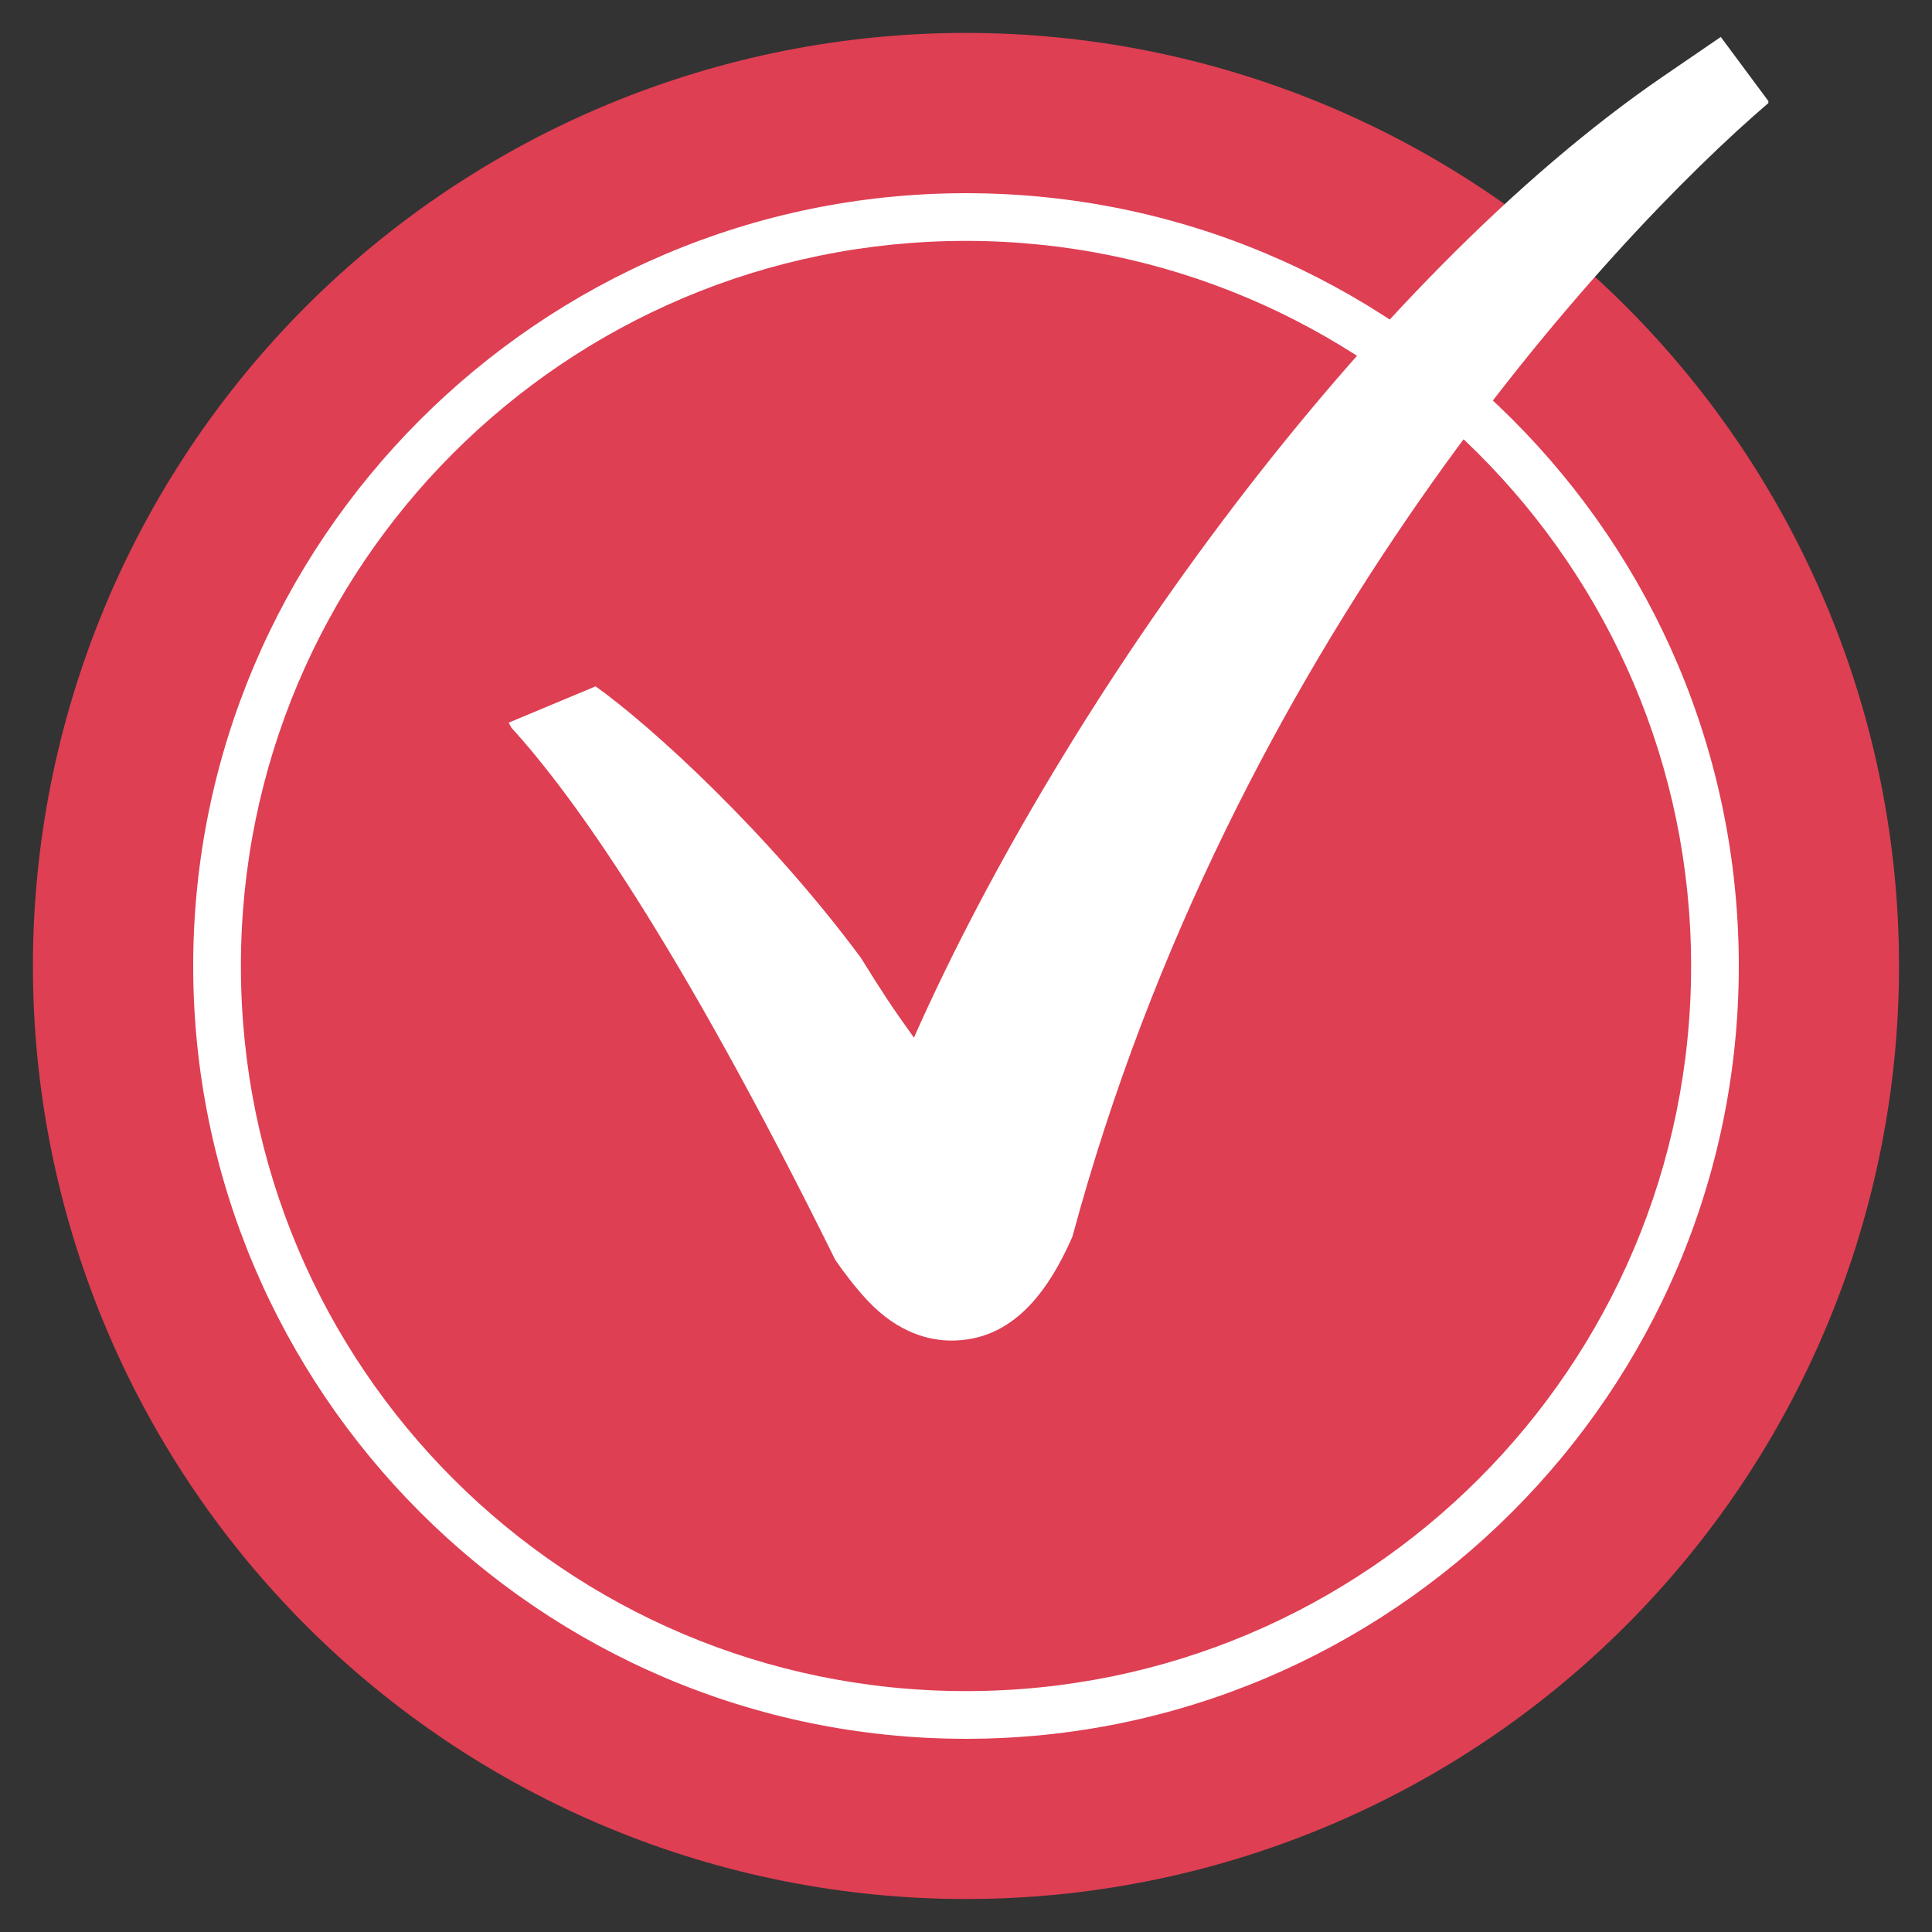 <svg xmlns="http://www.w3.org/2000/svg" xmlns:xlink="http://www.w3.org/1999/xlink" width="500" zoomAndPan="magnify" viewBox="0 0 375 375" height="500" preserveAspectRatio="xMidYMid meet" version="1.0"><rect x="0" y="0" width="375" height="375" fill="#333333" stroke="none"/><defs><clipPath id="4e51e425a9"><path d="M 6.391 6.391 L 368.641 6.391 L 368.641 368.641 L 6.391 368.641 Z M 6.391 6.391 " clip-rule="nonzero"/></clipPath><clipPath id="dd440a9ef7"><path d="M 37.5 37.5 L 337.5 37.5 L 337.5 337.5 L 37.5 337.5 Z M 37.5 37.5 " clip-rule="nonzero"/></clipPath><clipPath id="5315891fa5"><path d="M 98.738 7 L 343.238 7 L 343.238 260.641 L 98.738 260.641 Z M 98.738 7 " clip-rule="nonzero"/></clipPath></defs><g clip-path="url(#4e51e425a9)"><path fill="#de3f53" d="M 368.598 187.492 C 368.598 190.457 368.527 193.418 368.379 196.379 C 368.234 199.34 368.016 202.297 367.727 205.246 C 367.438 208.195 367.074 211.137 366.637 214.066 C 366.203 217 365.695 219.918 365.117 222.824 C 364.539 225.73 363.891 228.625 363.172 231.5 C 362.449 234.375 361.66 237.23 360.801 240.066 C 359.941 242.902 359.012 245.715 358.012 248.508 C 357.012 251.297 355.945 254.062 354.812 256.801 C 353.68 259.539 352.477 262.246 351.211 264.926 C 349.941 267.605 348.609 270.25 347.215 272.867 C 345.816 275.48 344.355 278.059 342.832 280.602 C 341.309 283.141 339.723 285.645 338.078 288.109 C 336.43 290.574 334.723 292.996 332.957 295.379 C 331.191 297.758 329.371 300.094 327.488 302.387 C 325.609 304.676 323.672 306.922 321.684 309.117 C 319.691 311.312 317.648 313.457 315.555 315.555 C 313.457 317.648 311.312 319.691 309.117 321.684 C 306.922 323.672 304.676 325.609 302.387 327.488 C 300.094 329.371 297.758 331.191 295.379 332.957 C 292.996 334.723 290.574 336.43 288.109 338.078 C 285.645 339.723 283.141 341.309 280.602 342.832 C 278.059 344.355 275.48 345.816 272.867 347.215 C 270.25 348.609 267.605 349.941 264.926 351.211 C 262.246 352.477 259.539 353.68 256.801 354.812 C 254.062 355.945 251.297 357.012 248.508 358.012 C 245.715 359.012 242.902 359.941 240.066 360.801 C 237.23 361.66 234.375 362.449 231.5 363.172 C 228.625 363.891 225.73 364.539 222.824 365.117 C 219.918 365.695 217 366.203 214.066 366.637 C 211.137 367.074 208.195 367.438 205.246 367.727 C 202.297 368.016 199.34 368.234 196.379 368.379 C 193.418 368.527 190.457 368.598 187.492 368.598 C 184.531 368.598 181.566 368.527 178.605 368.379 C 175.648 368.234 172.691 368.016 169.742 367.727 C 166.793 367.438 163.852 367.074 160.922 366.637 C 157.988 366.203 155.07 365.695 152.16 365.117 C 149.254 364.539 146.363 363.891 143.488 363.172 C 140.613 362.449 137.758 361.66 134.922 360.801 C 132.086 359.941 129.273 359.012 126.48 358.012 C 123.691 357.012 120.926 355.945 118.188 354.812 C 115.449 353.68 112.742 352.477 110.062 351.211 C 107.383 349.941 104.734 348.609 102.121 347.215 C 99.508 345.816 96.93 344.355 94.387 342.832 C 91.844 341.309 89.34 339.723 86.879 338.078 C 84.414 336.43 81.992 334.723 79.609 332.957 C 77.23 331.191 74.895 329.371 72.602 327.488 C 70.312 325.609 68.066 323.672 65.871 321.684 C 63.676 319.691 61.527 317.648 59.434 315.555 C 57.336 313.457 55.293 311.312 53.305 309.117 C 51.312 306.922 49.379 304.676 47.496 302.387 C 45.617 300.094 43.793 297.758 42.027 295.379 C 40.262 292.996 38.559 290.574 36.91 288.109 C 35.266 285.645 33.68 283.141 32.156 280.602 C 30.633 278.059 29.172 275.48 27.773 272.867 C 26.375 270.25 25.043 267.605 23.777 264.926 C 22.508 262.246 21.309 259.539 20.176 256.801 C 19.039 254.062 17.973 251.297 16.977 248.508 C 15.977 245.715 15.047 242.902 14.188 240.066 C 13.328 237.23 12.535 234.375 11.816 231.5 C 11.098 228.625 10.445 225.73 9.867 222.824 C 9.289 219.918 8.785 217 8.348 214.066 C 7.914 211.137 7.551 208.195 7.262 205.246 C 6.969 202.297 6.754 199.34 6.605 196.379 C 6.461 193.418 6.391 190.457 6.391 187.492 C 6.391 184.531 6.461 181.566 6.605 178.605 C 6.754 175.648 6.969 172.691 7.262 169.742 C 7.551 166.793 7.914 163.852 8.348 160.922 C 8.785 157.988 9.289 155.07 9.867 152.16 C 10.445 149.254 11.098 146.363 11.816 143.488 C 12.535 140.613 13.328 137.758 14.188 134.922 C 15.047 132.086 15.977 129.273 16.977 126.48 C 17.973 123.691 19.039 120.926 20.176 118.188 C 21.309 115.449 22.508 112.742 23.777 110.062 C 25.043 107.383 26.375 104.734 27.773 102.121 C 29.172 99.508 30.633 96.93 32.156 94.387 C 33.68 91.844 35.266 89.34 36.91 86.879 C 38.559 84.414 40.262 81.992 42.027 79.609 C 43.793 77.23 45.617 74.895 47.496 72.602 C 49.379 70.312 51.312 68.066 53.305 65.871 C 55.293 63.676 57.336 61.527 59.434 59.434 C 61.527 57.336 63.676 55.293 65.871 53.305 C 68.066 51.312 70.312 49.379 72.602 47.496 C 74.895 45.617 77.23 43.793 79.609 42.027 C 81.992 40.262 84.414 38.559 86.879 36.91 C 89.34 35.266 91.844 33.68 94.387 32.156 C 96.93 30.633 99.508 29.172 102.121 27.773 C 104.734 26.375 107.383 25.043 110.062 23.777 C 112.742 22.508 115.449 21.309 118.188 20.176 C 120.926 19.039 123.691 17.973 126.48 16.977 C 129.273 15.977 132.086 15.047 134.922 14.188 C 137.758 13.328 140.613 12.535 143.488 11.816 C 146.363 11.098 149.254 10.445 152.16 9.867 C 155.07 9.289 157.988 8.785 160.922 8.348 C 163.852 7.914 166.793 7.551 169.742 7.262 C 172.691 6.969 175.648 6.754 178.605 6.605 C 181.566 6.461 184.531 6.391 187.492 6.391 C 190.457 6.391 193.418 6.461 196.379 6.605 C 199.34 6.754 202.297 6.969 205.246 7.262 C 208.195 7.551 211.137 7.914 214.066 8.348 C 217 8.785 219.918 9.289 222.824 9.867 C 225.73 10.445 228.625 11.098 231.5 11.816 C 234.375 12.535 237.23 13.328 240.066 14.188 C 242.902 15.047 245.715 15.977 248.508 16.977 C 251.297 17.973 254.062 19.039 256.801 20.176 C 259.539 21.309 262.246 22.508 264.926 23.777 C 267.605 25.043 270.25 26.375 272.867 27.773 C 275.48 29.172 278.059 30.633 280.602 32.156 C 283.141 33.68 285.645 35.266 288.109 36.91 C 290.574 38.559 292.996 40.262 295.379 42.027 C 297.758 43.793 300.094 45.617 302.387 47.496 C 304.676 49.379 306.922 51.312 309.117 53.305 C 311.312 55.293 313.457 57.336 315.555 59.434 C 317.648 61.527 319.691 63.676 321.684 65.871 C 323.672 68.066 325.609 70.312 327.488 72.602 C 329.371 74.895 331.191 77.23 332.957 79.609 C 334.723 81.992 336.43 84.414 338.078 86.879 C 339.723 89.34 341.309 91.844 342.832 94.387 C 344.355 96.93 345.816 99.508 347.215 102.121 C 348.609 104.734 349.941 107.383 351.211 110.062 C 352.477 112.742 353.68 115.449 354.812 118.188 C 355.945 120.926 357.012 123.691 358.012 126.48 C 359.012 129.273 359.941 132.086 360.801 134.922 C 361.66 137.758 362.449 140.613 363.172 143.488 C 363.891 146.363 364.539 149.254 365.117 152.16 C 365.695 155.07 366.203 157.988 366.637 160.922 C 367.074 163.852 367.438 166.793 367.727 169.742 C 368.016 172.691 368.234 175.648 368.379 178.605 C 368.527 181.566 368.598 184.531 368.598 187.492 Z M 368.598 187.492 " fill-opacity="1" fill-rule="nonzero"/></g><g clip-path="url(#dd440a9ef7)"><path fill="#ffffff" d="M 187.5 337.5 C 104.629 337.5 37.5 269.906 37.5 187.5 C 37.5 105.094 104.629 37.5 187.5 37.5 C 270.371 37.5 337.5 104.629 337.5 187.5 C 337.5 270.371 269.906 337.5 187.5 337.5 Z M 187.5 46.758 C 109.723 46.758 46.758 109.723 46.758 187.5 C 46.758 265.277 109.723 328.242 187.5 328.242 C 265.277 328.242 328.242 265.277 328.242 187.5 C 328.242 109.723 264.816 46.758 187.5 46.758 Z M 187.5 46.758 " fill-opacity="1" fill-rule="nonzero"/></g><g clip-path="url(#5315891fa5)"><path fill="#ffffff" d="M 334.004 7.172 L 323.016 14.688 C 265.566 53.969 206.738 135.293 177.391 201.41 C 172.859 195.066 171.488 192.965 167.098 185.914 C 149.152 161.688 126.402 140.898 115.605 133.219 L 98.738 140.266 L 99.273 141.266 C 110.918 154.008 131.355 182.285 162.156 244.598 C 164.043 247.285 166.055 249.93 168.348 252.391 C 174.375 258.844 180.555 260.203 184.68 260.203 C 184.684 260.203 184.684 260.203 184.684 260.203 C 196.441 260.203 203.375 250.922 208.148 240.059 C 238.996 125.621 311.891 46.836 343.414 19.852 Z M 334.004 7.172 " fill-opacity="1" fill-rule="nonzero"/></g></svg>
